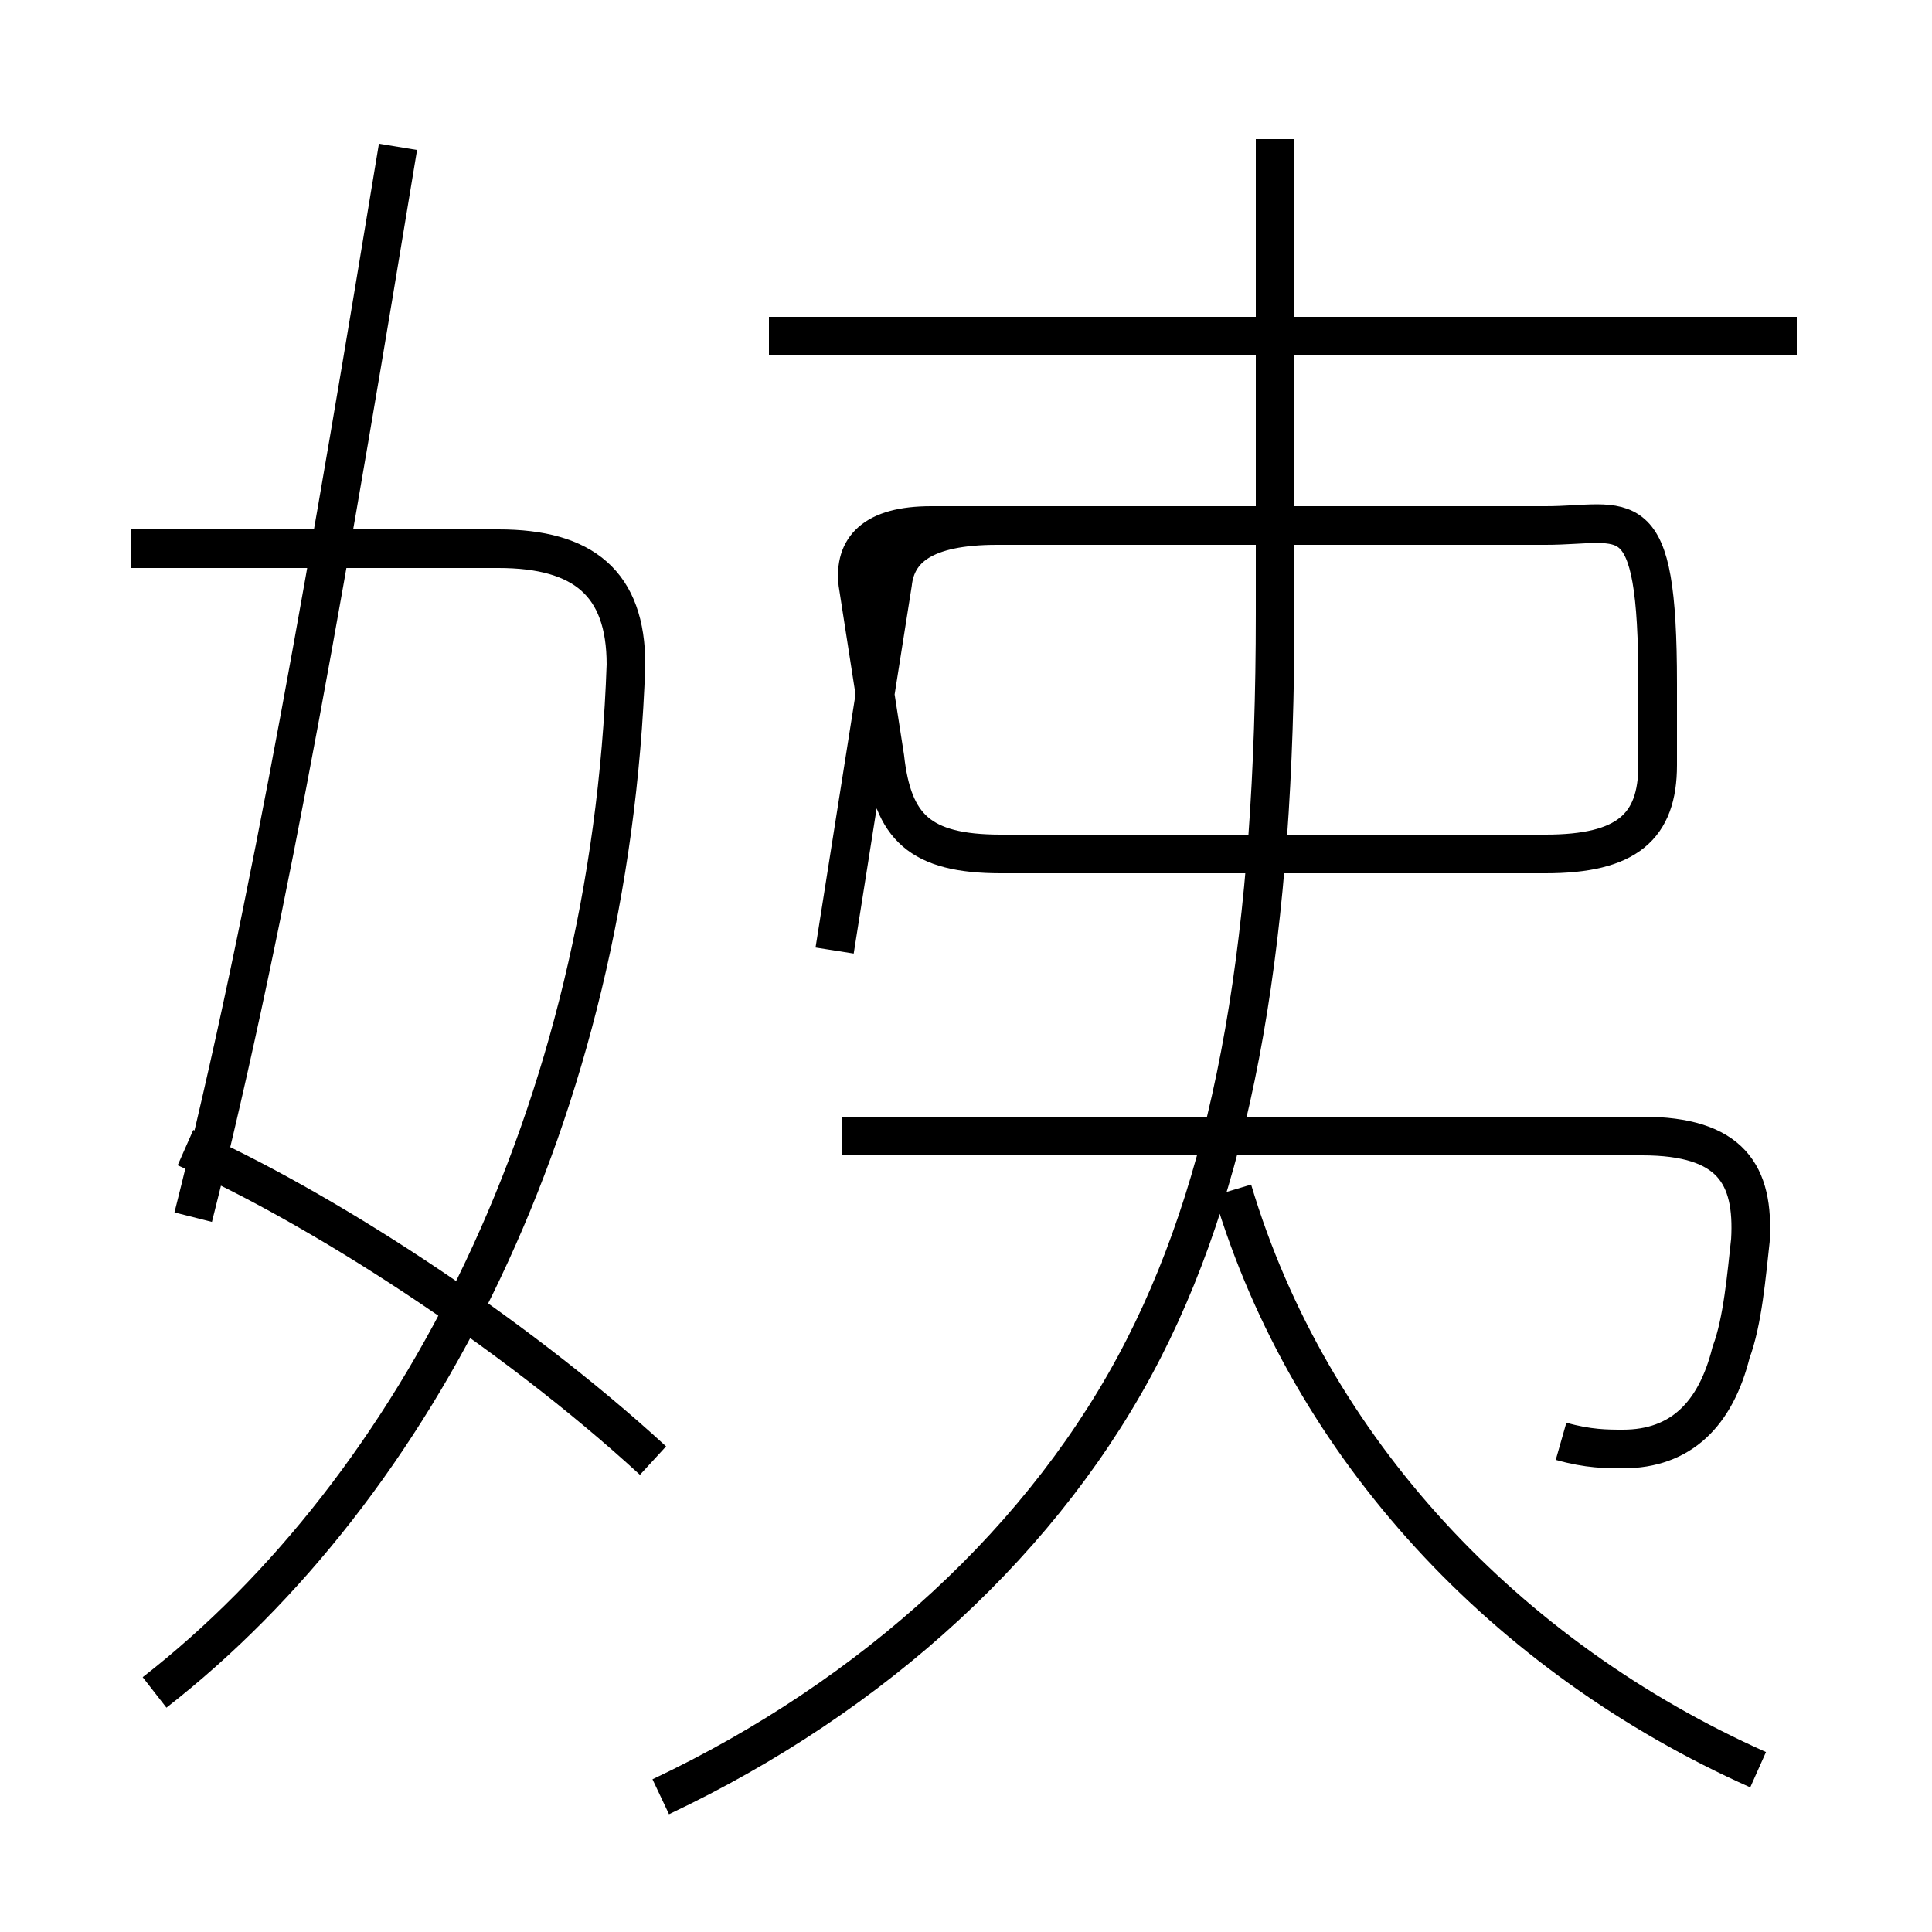 <?xml version='1.0' encoding='utf8'?>
<svg viewBox="0.0 -6.0 50.0 50.0" version="1.1" xmlns="http://www.w3.org/2000/svg">
<rect x="0.0" y="-6.0" width="50.0" height="50.0" fill="#808080" stroke="none"/>
<rect x="-1000" y="-1000" width="2000" height="2000" stroke="white" fill="white"/>
<g style="fill:white;stroke:#000000;  stroke-width:1">
<path d="M 4.0 -0.2 C 10.8 -5.5 15.8 -15.2 16.2 -26.8 C 16.2 -28.9 15.1 -29.8 12.9 -29.8 L 3.4 -29.8 M 16.9 -6.2 C 13.2 -9.6 8.2 -12.8 4.8 -14.3 M 17.1 2.5 C 22.6 -0.1 27.1 -4.2 29.6 -9.1 C 32.0 -13.8 33.0 -19.9 33.0 -28.1 L 33.0 -40.4 M 5.0 -12.5 C 7.0 -20.4 8.6 -29.9 10.3 -40.2 M 45.5 1.8 C 39.0 -1.1 33.9 -6.5 31.9 -13.2 M 40.4 -6.7 C 41.1 -6.5 41.6 -6.5 42.0 -6.5 C 43.5 -6.5 44.4 -7.4 44.8 -9.0 C 45.1 -9.8 45.2 -11.0 45.3 -11.9 C 45.4 -13.6 44.8 -14.6 42.5 -14.6 L 21.8 -14.6 M 21.6 -19.4 L 23.1 -28.9 C 23.2 -29.8 23.9 -30.4 25.8 -30.4 L 40.0 -30.4 C 42.1 -30.4 42.9 -31.2 42.9 -26.3 L 42.9 -24.2 C 42.9 -22.6 42.1 -21.9 40.0 -21.9 L 25.9 -21.9 C 23.8 -21.9 23.1 -22.6 22.9 -24.4 L 22.2 -28.9 C 22.1 -29.8 22.6 -30.4 24.1 -30.4 L 32.4 -30.4 M 46.5 -35.3 L 19.9 -35.3" transform="translate(0.0 38.0)" />
</g>
</svg>